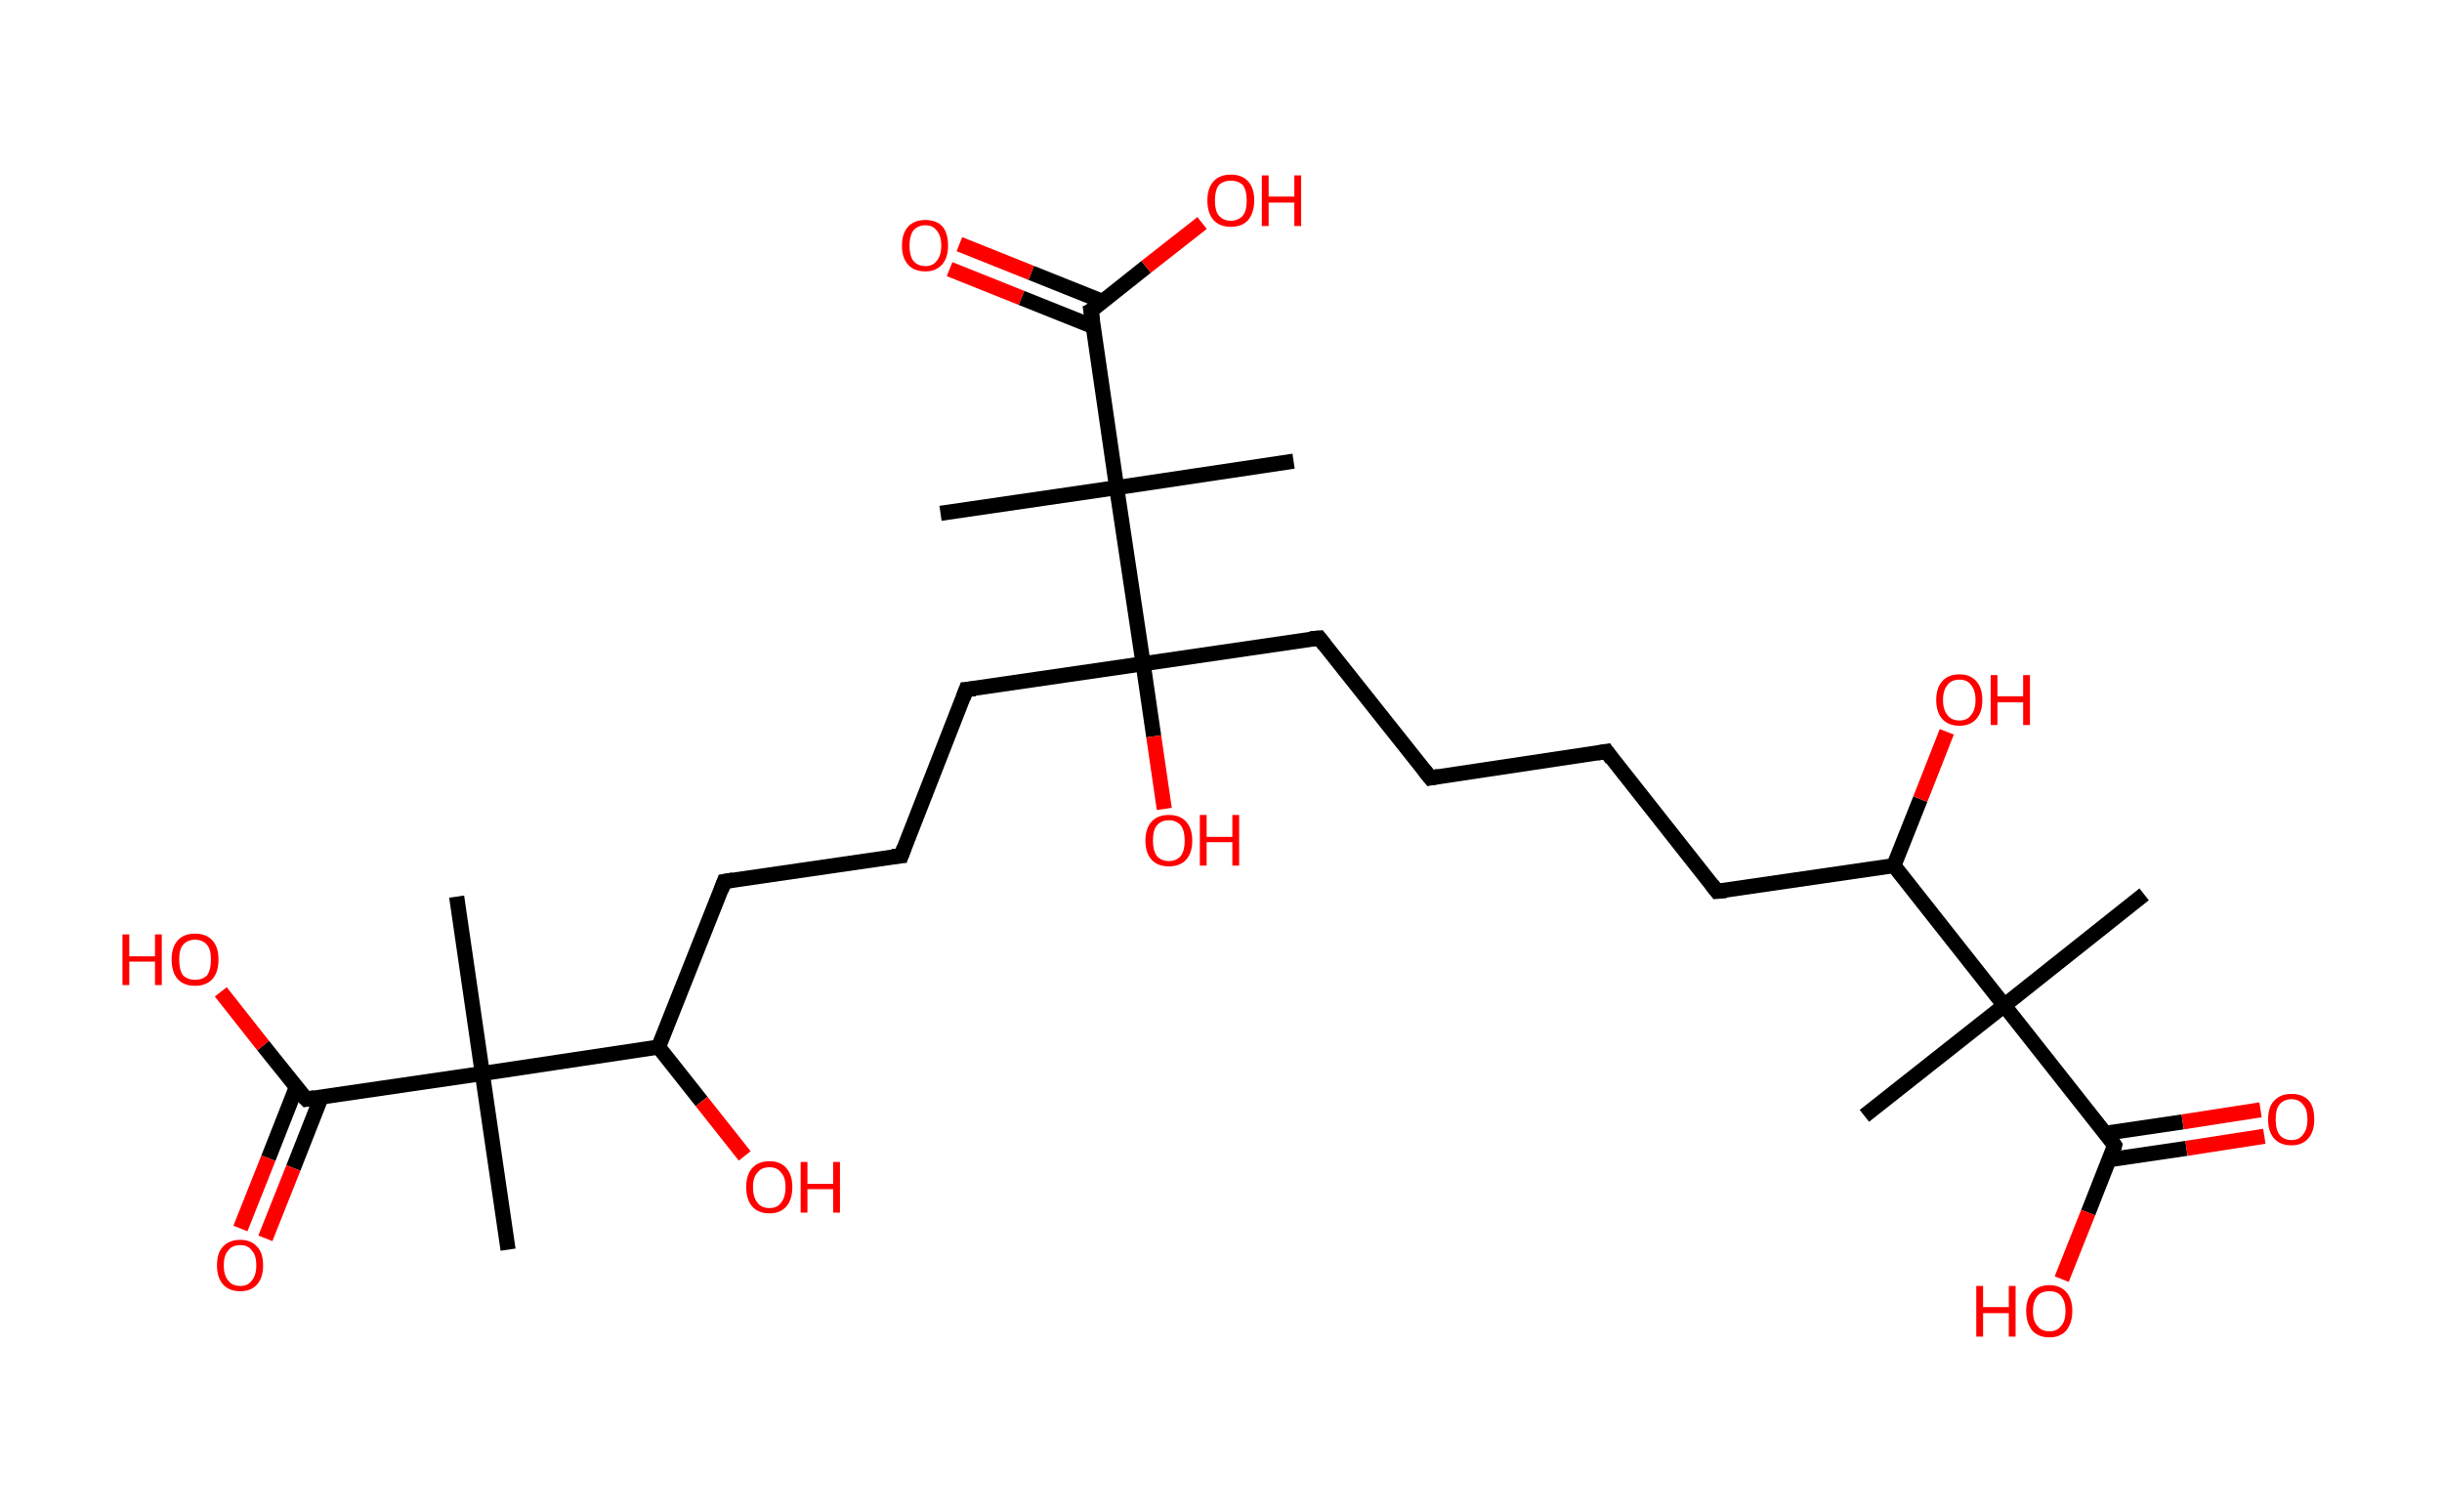 <?xml version='1.0' encoding='ASCII' standalone='yes'?>
<svg xmlns="http://www.w3.org/2000/svg" xmlns:rdkit="http://www.rdkit.org/xml" xmlns:xlink="http://www.w3.org/1999/xlink" version="1.1" baseProfile="full" xml:space="preserve" width="323px" height="200px" viewBox="0 0 323 200">
<!-- END OF HEADER -->
<rect style="opacity:1.0;fill:#FFFFFF;stroke:none" width="323.0" height="200.0" x="0.0" y="0.0"> </rect>
<path class="bond-0 atom-0 atom-1" d="M 283.6,118.3 L 265.1,133.0" style="fill:none;fill-rule:evenodd;stroke:#000000;stroke-width:2.0px;stroke-linecap:butt;stroke-linejoin:miter;stroke-opacity:1"/>
<path class="bond-1 atom-1 atom-2" d="M 265.1,133.0 L 246.6,147.6" style="fill:none;fill-rule:evenodd;stroke:#000000;stroke-width:2.0px;stroke-linecap:butt;stroke-linejoin:miter;stroke-opacity:1"/>
<path class="bond-2 atom-1 atom-3" d="M 265.1,133.0 L 279.7,151.5" style="fill:none;fill-rule:evenodd;stroke:#000000;stroke-width:2.0px;stroke-linecap:butt;stroke-linejoin:miter;stroke-opacity:1"/>
<path class="bond-3 atom-3 atom-4" d="M 279.0,153.4 L 289.2,151.9" style="fill:none;fill-rule:evenodd;stroke:#000000;stroke-width:2.0px;stroke-linecap:butt;stroke-linejoin:miter;stroke-opacity:1"/>
<path class="bond-3 atom-3 atom-4" d="M 289.2,151.9 L 299.5,150.3" style="fill:none;fill-rule:evenodd;stroke:#FF0000;stroke-width:2.0px;stroke-linecap:butt;stroke-linejoin:miter;stroke-opacity:1"/>
<path class="bond-3 atom-3 atom-4" d="M 278.5,149.9 L 288.7,148.4" style="fill:none;fill-rule:evenodd;stroke:#000000;stroke-width:2.0px;stroke-linecap:butt;stroke-linejoin:miter;stroke-opacity:1"/>
<path class="bond-3 atom-3 atom-4" d="M 288.7,148.4 L 299.0,146.8" style="fill:none;fill-rule:evenodd;stroke:#FF0000;stroke-width:2.0px;stroke-linecap:butt;stroke-linejoin:miter;stroke-opacity:1"/>
<path class="bond-4 atom-3 atom-5" d="M 279.7,151.5 L 276.2,160.4" style="fill:none;fill-rule:evenodd;stroke:#000000;stroke-width:2.0px;stroke-linecap:butt;stroke-linejoin:miter;stroke-opacity:1"/>
<path class="bond-4 atom-3 atom-5" d="M 276.2,160.4 L 272.7,169.2" style="fill:none;fill-rule:evenodd;stroke:#FF0000;stroke-width:2.0px;stroke-linecap:butt;stroke-linejoin:miter;stroke-opacity:1"/>
<path class="bond-5 atom-1 atom-6" d="M 265.1,133.0 L 250.5,114.5" style="fill:none;fill-rule:evenodd;stroke:#000000;stroke-width:2.0px;stroke-linecap:butt;stroke-linejoin:miter;stroke-opacity:1"/>
<path class="bond-6 atom-6 atom-7" d="M 250.5,114.5 L 254.0,105.7" style="fill:none;fill-rule:evenodd;stroke:#000000;stroke-width:2.0px;stroke-linecap:butt;stroke-linejoin:miter;stroke-opacity:1"/>
<path class="bond-6 atom-6 atom-7" d="M 254.0,105.7 L 257.5,96.8" style="fill:none;fill-rule:evenodd;stroke:#FF0000;stroke-width:2.0px;stroke-linecap:butt;stroke-linejoin:miter;stroke-opacity:1"/>
<path class="bond-7 atom-6 atom-8" d="M 250.5,114.5 L 227.1,117.9" style="fill:none;fill-rule:evenodd;stroke:#000000;stroke-width:2.0px;stroke-linecap:butt;stroke-linejoin:miter;stroke-opacity:1"/>
<path class="bond-8 atom-8 atom-9" d="M 227.1,117.9 L 212.5,99.4" style="fill:none;fill-rule:evenodd;stroke:#000000;stroke-width:2.0px;stroke-linecap:butt;stroke-linejoin:miter;stroke-opacity:1"/>
<path class="bond-9 atom-9 atom-10" d="M 212.5,99.4 L 189.2,102.9" style="fill:none;fill-rule:evenodd;stroke:#000000;stroke-width:2.0px;stroke-linecap:butt;stroke-linejoin:miter;stroke-opacity:1"/>
<path class="bond-10 atom-10 atom-11" d="M 189.2,102.9 L 174.5,84.4" style="fill:none;fill-rule:evenodd;stroke:#000000;stroke-width:2.0px;stroke-linecap:butt;stroke-linejoin:miter;stroke-opacity:1"/>
<path class="bond-11 atom-11 atom-12" d="M 174.5,84.4 L 151.2,87.8" style="fill:none;fill-rule:evenodd;stroke:#000000;stroke-width:2.0px;stroke-linecap:butt;stroke-linejoin:miter;stroke-opacity:1"/>
<path class="bond-12 atom-12 atom-13" d="M 151.2,87.8 L 152.6,97.4" style="fill:none;fill-rule:evenodd;stroke:#000000;stroke-width:2.0px;stroke-linecap:butt;stroke-linejoin:miter;stroke-opacity:1"/>
<path class="bond-12 atom-12 atom-13" d="M 152.6,97.4 L 154.0,107.0" style="fill:none;fill-rule:evenodd;stroke:#FF0000;stroke-width:2.0px;stroke-linecap:butt;stroke-linejoin:miter;stroke-opacity:1"/>
<path class="bond-13 atom-12 atom-14" d="M 151.2,87.8 L 127.8,91.2" style="fill:none;fill-rule:evenodd;stroke:#000000;stroke-width:2.0px;stroke-linecap:butt;stroke-linejoin:miter;stroke-opacity:1"/>
<path class="bond-14 atom-14 atom-15" d="M 127.8,91.2 L 119.2,113.2" style="fill:none;fill-rule:evenodd;stroke:#000000;stroke-width:2.0px;stroke-linecap:butt;stroke-linejoin:miter;stroke-opacity:1"/>
<path class="bond-15 atom-15 atom-16" d="M 119.2,113.2 L 95.8,116.6" style="fill:none;fill-rule:evenodd;stroke:#000000;stroke-width:2.0px;stroke-linecap:butt;stroke-linejoin:miter;stroke-opacity:1"/>
<path class="bond-16 atom-16 atom-17" d="M 95.8,116.6 L 87.1,138.5" style="fill:none;fill-rule:evenodd;stroke:#000000;stroke-width:2.0px;stroke-linecap:butt;stroke-linejoin:miter;stroke-opacity:1"/>
<path class="bond-17 atom-17 atom-18" d="M 87.1,138.5 L 92.8,145.7" style="fill:none;fill-rule:evenodd;stroke:#000000;stroke-width:2.0px;stroke-linecap:butt;stroke-linejoin:miter;stroke-opacity:1"/>
<path class="bond-17 atom-17 atom-18" d="M 92.8,145.7 L 98.5,152.9" style="fill:none;fill-rule:evenodd;stroke:#FF0000;stroke-width:2.0px;stroke-linecap:butt;stroke-linejoin:miter;stroke-opacity:1"/>
<path class="bond-18 atom-17 atom-19" d="M 87.1,138.5 L 63.8,142.0" style="fill:none;fill-rule:evenodd;stroke:#000000;stroke-width:2.0px;stroke-linecap:butt;stroke-linejoin:miter;stroke-opacity:1"/>
<path class="bond-19 atom-19 atom-20" d="M 63.8,142.0 L 60.4,118.6" style="fill:none;fill-rule:evenodd;stroke:#000000;stroke-width:2.0px;stroke-linecap:butt;stroke-linejoin:miter;stroke-opacity:1"/>
<path class="bond-20 atom-19 atom-21" d="M 63.8,142.0 L 67.2,165.3" style="fill:none;fill-rule:evenodd;stroke:#000000;stroke-width:2.0px;stroke-linecap:butt;stroke-linejoin:miter;stroke-opacity:1"/>
<path class="bond-21 atom-19 atom-22" d="M 63.8,142.0 L 40.5,145.4" style="fill:none;fill-rule:evenodd;stroke:#000000;stroke-width:2.0px;stroke-linecap:butt;stroke-linejoin:miter;stroke-opacity:1"/>
<path class="bond-22 atom-22 atom-23" d="M 39.2,143.8 L 35.5,153.2" style="fill:none;fill-rule:evenodd;stroke:#000000;stroke-width:2.0px;stroke-linecap:butt;stroke-linejoin:miter;stroke-opacity:1"/>
<path class="bond-22 atom-22 atom-23" d="M 35.5,153.2 L 31.8,162.5" style="fill:none;fill-rule:evenodd;stroke:#FF0000;stroke-width:2.0px;stroke-linecap:butt;stroke-linejoin:miter;stroke-opacity:1"/>
<path class="bond-22 atom-22 atom-23" d="M 42.5,145.1 L 38.8,154.5" style="fill:none;fill-rule:evenodd;stroke:#000000;stroke-width:2.0px;stroke-linecap:butt;stroke-linejoin:miter;stroke-opacity:1"/>
<path class="bond-22 atom-22 atom-23" d="M 38.8,154.5 L 35.1,163.8" style="fill:none;fill-rule:evenodd;stroke:#FF0000;stroke-width:2.0px;stroke-linecap:butt;stroke-linejoin:miter;stroke-opacity:1"/>
<path class="bond-23 atom-22 atom-24" d="M 40.5,145.4 L 34.8,138.3" style="fill:none;fill-rule:evenodd;stroke:#000000;stroke-width:2.0px;stroke-linecap:butt;stroke-linejoin:miter;stroke-opacity:1"/>
<path class="bond-23 atom-22 atom-24" d="M 34.8,138.3 L 29.2,131.2" style="fill:none;fill-rule:evenodd;stroke:#FF0000;stroke-width:2.0px;stroke-linecap:butt;stroke-linejoin:miter;stroke-opacity:1"/>
<path class="bond-24 atom-12 atom-25" d="M 151.2,87.8 L 147.7,64.5" style="fill:none;fill-rule:evenodd;stroke:#000000;stroke-width:2.0px;stroke-linecap:butt;stroke-linejoin:miter;stroke-opacity:1"/>
<path class="bond-25 atom-25 atom-26" d="M 147.7,64.5 L 171.1,61.0" style="fill:none;fill-rule:evenodd;stroke:#000000;stroke-width:2.0px;stroke-linecap:butt;stroke-linejoin:miter;stroke-opacity:1"/>
<path class="bond-26 atom-25 atom-27" d="M 147.7,64.5 L 124.4,67.9" style="fill:none;fill-rule:evenodd;stroke:#000000;stroke-width:2.0px;stroke-linecap:butt;stroke-linejoin:miter;stroke-opacity:1"/>
<path class="bond-27 atom-25 atom-28" d="M 147.7,64.5 L 144.3,41.1" style="fill:none;fill-rule:evenodd;stroke:#000000;stroke-width:2.0px;stroke-linecap:butt;stroke-linejoin:miter;stroke-opacity:1"/>
<path class="bond-28 atom-28 atom-29" d="M 145.9,39.9 L 136.4,36.1" style="fill:none;fill-rule:evenodd;stroke:#000000;stroke-width:2.0px;stroke-linecap:butt;stroke-linejoin:miter;stroke-opacity:1"/>
<path class="bond-28 atom-28 atom-29" d="M 136.4,36.1 L 126.9,32.3" style="fill:none;fill-rule:evenodd;stroke:#FF0000;stroke-width:2.0px;stroke-linecap:butt;stroke-linejoin:miter;stroke-opacity:1"/>
<path class="bond-28 atom-28 atom-29" d="M 144.6,43.2 L 135.1,39.4" style="fill:none;fill-rule:evenodd;stroke:#000000;stroke-width:2.0px;stroke-linecap:butt;stroke-linejoin:miter;stroke-opacity:1"/>
<path class="bond-28 atom-28 atom-29" d="M 135.1,39.4 L 125.6,35.6" style="fill:none;fill-rule:evenodd;stroke:#FF0000;stroke-width:2.0px;stroke-linecap:butt;stroke-linejoin:miter;stroke-opacity:1"/>
<path class="bond-29 atom-28 atom-30" d="M 144.3,41.1 L 151.6,35.3" style="fill:none;fill-rule:evenodd;stroke:#000000;stroke-width:2.0px;stroke-linecap:butt;stroke-linejoin:miter;stroke-opacity:1"/>
<path class="bond-29 atom-28 atom-30" d="M 151.6,35.3 L 159.0,29.5" style="fill:none;fill-rule:evenodd;stroke:#FF0000;stroke-width:2.0px;stroke-linecap:butt;stroke-linejoin:miter;stroke-opacity:1"/>
<path d="M 279.0,150.5 L 279.7,151.5 L 279.6,151.9" style="fill:none;stroke:#000000;stroke-width:2.0px;stroke-linecap:butt;stroke-linejoin:miter;stroke-opacity:1;"/>
<path d="M 228.3,117.8 L 227.1,117.9 L 226.4,117.0" style="fill:none;stroke:#000000;stroke-width:2.0px;stroke-linecap:butt;stroke-linejoin:miter;stroke-opacity:1;"/>
<path d="M 213.2,100.4 L 212.5,99.4 L 211.3,99.6" style="fill:none;stroke:#000000;stroke-width:2.0px;stroke-linecap:butt;stroke-linejoin:miter;stroke-opacity:1;"/>
<path d="M 190.3,102.7 L 189.2,102.9 L 188.4,101.9" style="fill:none;stroke:#000000;stroke-width:2.0px;stroke-linecap:butt;stroke-linejoin:miter;stroke-opacity:1;"/>
<path d="M 175.2,85.3 L 174.5,84.4 L 173.3,84.5" style="fill:none;stroke:#000000;stroke-width:2.0px;stroke-linecap:butt;stroke-linejoin:miter;stroke-opacity:1;"/>
<path d="M 129.0,91.1 L 127.8,91.2 L 127.4,92.3" style="fill:none;stroke:#000000;stroke-width:2.0px;stroke-linecap:butt;stroke-linejoin:miter;stroke-opacity:1;"/>
<path d="M 119.6,112.1 L 119.2,113.2 L 118.0,113.3" style="fill:none;stroke:#000000;stroke-width:2.0px;stroke-linecap:butt;stroke-linejoin:miter;stroke-opacity:1;"/>
<path d="M 97.0,116.4 L 95.8,116.6 L 95.4,117.7" style="fill:none;stroke:#000000;stroke-width:2.0px;stroke-linecap:butt;stroke-linejoin:miter;stroke-opacity:1;"/>
<path d="M 41.6,145.2 L 40.5,145.4 L 40.2,145.1" style="fill:none;stroke:#000000;stroke-width:2.0px;stroke-linecap:butt;stroke-linejoin:miter;stroke-opacity:1;"/>
<path d="M 144.5,42.3 L 144.3,41.1 L 144.7,40.9" style="fill:none;stroke:#000000;stroke-width:2.0px;stroke-linecap:butt;stroke-linejoin:miter;stroke-opacity:1;"/>
<path class="atom-4" d="M 300.0 148.1 Q 300.0 146.4, 300.8 145.6 Q 301.6 144.7, 303.1 144.7 Q 304.6 144.7, 305.4 145.6 Q 306.1 146.4, 306.1 148.1 Q 306.1 149.7, 305.3 150.6 Q 304.5 151.5, 303.1 151.5 Q 301.6 151.5, 300.8 150.6 Q 300.0 149.7, 300.0 148.1 M 303.1 150.8 Q 304.1 150.8, 304.6 150.1 Q 305.2 149.4, 305.2 148.1 Q 305.2 146.7, 304.6 146.1 Q 304.1 145.4, 303.1 145.4 Q 302.1 145.4, 301.5 146.1 Q 301.0 146.7, 301.0 148.1 Q 301.0 149.4, 301.5 150.1 Q 302.1 150.8, 303.1 150.8 " fill="#FF0000"/>
<path class="atom-5" d="M 261.4 170.1 L 262.3 170.1 L 262.3 172.9 L 265.7 172.9 L 265.7 170.1 L 266.6 170.1 L 266.6 176.8 L 265.7 176.8 L 265.7 173.7 L 262.3 173.7 L 262.3 176.8 L 261.4 176.8 L 261.4 170.1 " fill="#FF0000"/>
<path class="atom-5" d="M 268.0 173.4 Q 268.0 171.8, 268.8 170.9 Q 269.6 170.0, 271.1 170.0 Q 272.5 170.0, 273.3 170.9 Q 274.1 171.8, 274.1 173.4 Q 274.1 175.0, 273.3 176.0 Q 272.5 176.9, 271.1 176.9 Q 269.6 176.9, 268.8 176.0 Q 268.0 175.0, 268.0 173.4 M 271.1 176.1 Q 272.1 176.1, 272.6 175.4 Q 273.2 174.8, 273.2 173.4 Q 273.2 172.1, 272.6 171.4 Q 272.1 170.8, 271.1 170.8 Q 270.0 170.8, 269.5 171.4 Q 268.9 172.1, 268.9 173.4 Q 268.9 174.8, 269.5 175.4 Q 270.0 176.1, 271.1 176.1 " fill="#FF0000"/>
<path class="atom-7" d="M 256.1 92.6 Q 256.1 91.0, 256.9 90.1 Q 257.7 89.2, 259.2 89.2 Q 260.6 89.2, 261.4 90.1 Q 262.2 91.0, 262.2 92.6 Q 262.2 94.2, 261.4 95.1 Q 260.6 96.0, 259.2 96.0 Q 257.7 96.0, 256.9 95.1 Q 256.1 94.2, 256.1 92.6 M 259.2 95.3 Q 260.2 95.3, 260.7 94.6 Q 261.3 93.9, 261.3 92.6 Q 261.3 91.3, 260.7 90.6 Q 260.2 89.9, 259.2 89.9 Q 258.1 89.9, 257.6 90.6 Q 257.0 91.3, 257.0 92.6 Q 257.0 93.9, 257.6 94.6 Q 258.1 95.3, 259.2 95.3 " fill="#FF0000"/>
<path class="atom-7" d="M 263.3 89.3 L 264.2 89.3 L 264.2 92.1 L 267.6 92.1 L 267.6 89.3 L 268.5 89.3 L 268.5 95.9 L 267.6 95.9 L 267.6 92.9 L 264.2 92.9 L 264.2 95.9 L 263.3 95.9 L 263.3 89.3 " fill="#FF0000"/>
<path class="atom-13" d="M 151.5 111.2 Q 151.5 109.6, 152.3 108.7 Q 153.1 107.8, 154.6 107.8 Q 156.1 107.8, 156.9 108.7 Q 157.7 109.6, 157.7 111.2 Q 157.7 112.8, 156.9 113.7 Q 156.1 114.6, 154.6 114.6 Q 153.1 114.6, 152.3 113.7 Q 151.5 112.8, 151.5 111.2 M 154.6 113.9 Q 155.6 113.9, 156.2 113.2 Q 156.7 112.5, 156.7 111.2 Q 156.7 109.9, 156.2 109.2 Q 155.6 108.5, 154.6 108.5 Q 153.6 108.5, 153.0 109.2 Q 152.5 109.8, 152.5 111.2 Q 152.5 112.5, 153.0 113.2 Q 153.6 113.9, 154.6 113.9 " fill="#FF0000"/>
<path class="atom-13" d="M 158.7 107.8 L 159.6 107.8 L 159.6 110.7 L 163.0 110.7 L 163.0 107.8 L 163.9 107.8 L 163.9 114.5 L 163.0 114.5 L 163.0 111.4 L 159.6 111.4 L 159.6 114.5 L 158.7 114.5 L 158.7 107.8 " fill="#FF0000"/>
<path class="atom-18" d="M 98.7 157.0 Q 98.7 155.4, 99.5 154.5 Q 100.3 153.6, 101.8 153.6 Q 103.2 153.6, 104.0 154.5 Q 104.8 155.4, 104.8 157.0 Q 104.8 158.7, 104.0 159.6 Q 103.2 160.5, 101.8 160.5 Q 100.3 160.5, 99.5 159.6 Q 98.7 158.7, 98.7 157.0 M 101.8 159.8 Q 102.8 159.8, 103.3 159.1 Q 103.9 158.4, 103.9 157.0 Q 103.9 155.7, 103.3 155.1 Q 102.8 154.4, 101.8 154.4 Q 100.7 154.4, 100.2 155.1 Q 99.6 155.7, 99.6 157.0 Q 99.6 158.4, 100.2 159.1 Q 100.7 159.8, 101.8 159.8 " fill="#FF0000"/>
<path class="atom-18" d="M 105.9 153.7 L 106.8 153.7 L 106.8 156.6 L 110.2 156.6 L 110.2 153.7 L 111.1 153.7 L 111.1 160.4 L 110.2 160.4 L 110.2 157.3 L 106.8 157.3 L 106.8 160.4 L 105.9 160.4 L 105.9 153.7 " fill="#FF0000"/>
<path class="atom-23" d="M 28.7 167.4 Q 28.7 165.7, 29.5 164.9 Q 30.3 164.0, 31.8 164.0 Q 33.2 164.0, 34.0 164.9 Q 34.8 165.7, 34.8 167.4 Q 34.8 169.0, 34.0 169.9 Q 33.2 170.8, 31.8 170.8 Q 30.3 170.8, 29.5 169.9 Q 28.7 169.0, 28.7 167.4 M 31.8 170.1 Q 32.8 170.1, 33.3 169.4 Q 33.9 168.7, 33.9 167.4 Q 33.9 166.0, 33.3 165.4 Q 32.8 164.7, 31.8 164.7 Q 30.7 164.7, 30.2 165.4 Q 29.6 166.0, 29.6 167.4 Q 29.6 168.7, 30.2 169.4 Q 30.7 170.1, 31.8 170.1 " fill="#FF0000"/>
<path class="atom-24" d="M 16.2 123.6 L 17.1 123.6 L 17.1 126.5 L 20.5 126.5 L 20.5 123.6 L 21.4 123.6 L 21.4 130.3 L 20.5 130.3 L 20.5 127.2 L 17.1 127.2 L 17.1 130.3 L 16.2 130.3 L 16.2 123.6 " fill="#FF0000"/>
<path class="atom-24" d="M 22.7 126.9 Q 22.7 125.3, 23.5 124.4 Q 24.3 123.5, 25.8 123.5 Q 27.3 123.5, 28.1 124.4 Q 28.9 125.3, 28.9 126.9 Q 28.9 128.6, 28.1 129.5 Q 27.3 130.4, 25.8 130.4 Q 24.3 130.4, 23.5 129.5 Q 22.7 128.6, 22.7 126.9 M 25.8 129.6 Q 26.8 129.6, 27.4 129.0 Q 27.9 128.3, 27.9 126.9 Q 27.9 125.6, 27.4 125.0 Q 26.8 124.3, 25.8 124.3 Q 24.8 124.3, 24.2 125.0 Q 23.7 125.6, 23.7 126.9 Q 23.7 128.3, 24.2 129.0 Q 24.8 129.6, 25.8 129.6 " fill="#FF0000"/>
<path class="atom-29" d="M 119.3 32.5 Q 119.3 30.9, 120.1 30.0 Q 120.9 29.1, 122.4 29.1 Q 123.9 29.1, 124.7 30.0 Q 125.4 30.9, 125.4 32.5 Q 125.4 34.1, 124.6 35.0 Q 123.8 35.9, 122.4 35.9 Q 120.9 35.9, 120.1 35.0 Q 119.3 34.1, 119.3 32.5 M 122.4 35.2 Q 123.4 35.2, 123.9 34.5 Q 124.5 33.8, 124.5 32.5 Q 124.5 31.2, 123.9 30.5 Q 123.4 29.8, 122.4 29.8 Q 121.4 29.8, 120.8 30.5 Q 120.3 31.2, 120.3 32.5 Q 120.3 33.8, 120.8 34.5 Q 121.4 35.2, 122.4 35.2 " fill="#FF0000"/>
<path class="atom-30" d="M 159.7 26.5 Q 159.7 24.9, 160.5 24.0 Q 161.3 23.1, 162.8 23.1 Q 164.3 23.1, 165.1 24.0 Q 165.9 24.9, 165.9 26.5 Q 165.9 28.1, 165.1 29.1 Q 164.3 30.0, 162.8 30.0 Q 161.3 30.0, 160.5 29.1 Q 159.7 28.2, 159.7 26.5 M 162.8 29.2 Q 163.8 29.2, 164.4 28.5 Q 164.9 27.9, 164.9 26.5 Q 164.9 25.2, 164.4 24.5 Q 163.8 23.9, 162.8 23.9 Q 161.8 23.9, 161.2 24.5 Q 160.7 25.2, 160.7 26.5 Q 160.7 27.9, 161.2 28.5 Q 161.8 29.2, 162.8 29.2 " fill="#FF0000"/>
<path class="atom-30" d="M 166.9 23.2 L 167.8 23.2 L 167.8 26.0 L 171.2 26.0 L 171.2 23.2 L 172.1 23.2 L 172.1 29.9 L 171.2 29.9 L 171.2 26.8 L 167.8 26.8 L 167.8 29.9 L 166.9 29.9 L 166.9 23.2 " fill="#FF0000"/>
</svg>
